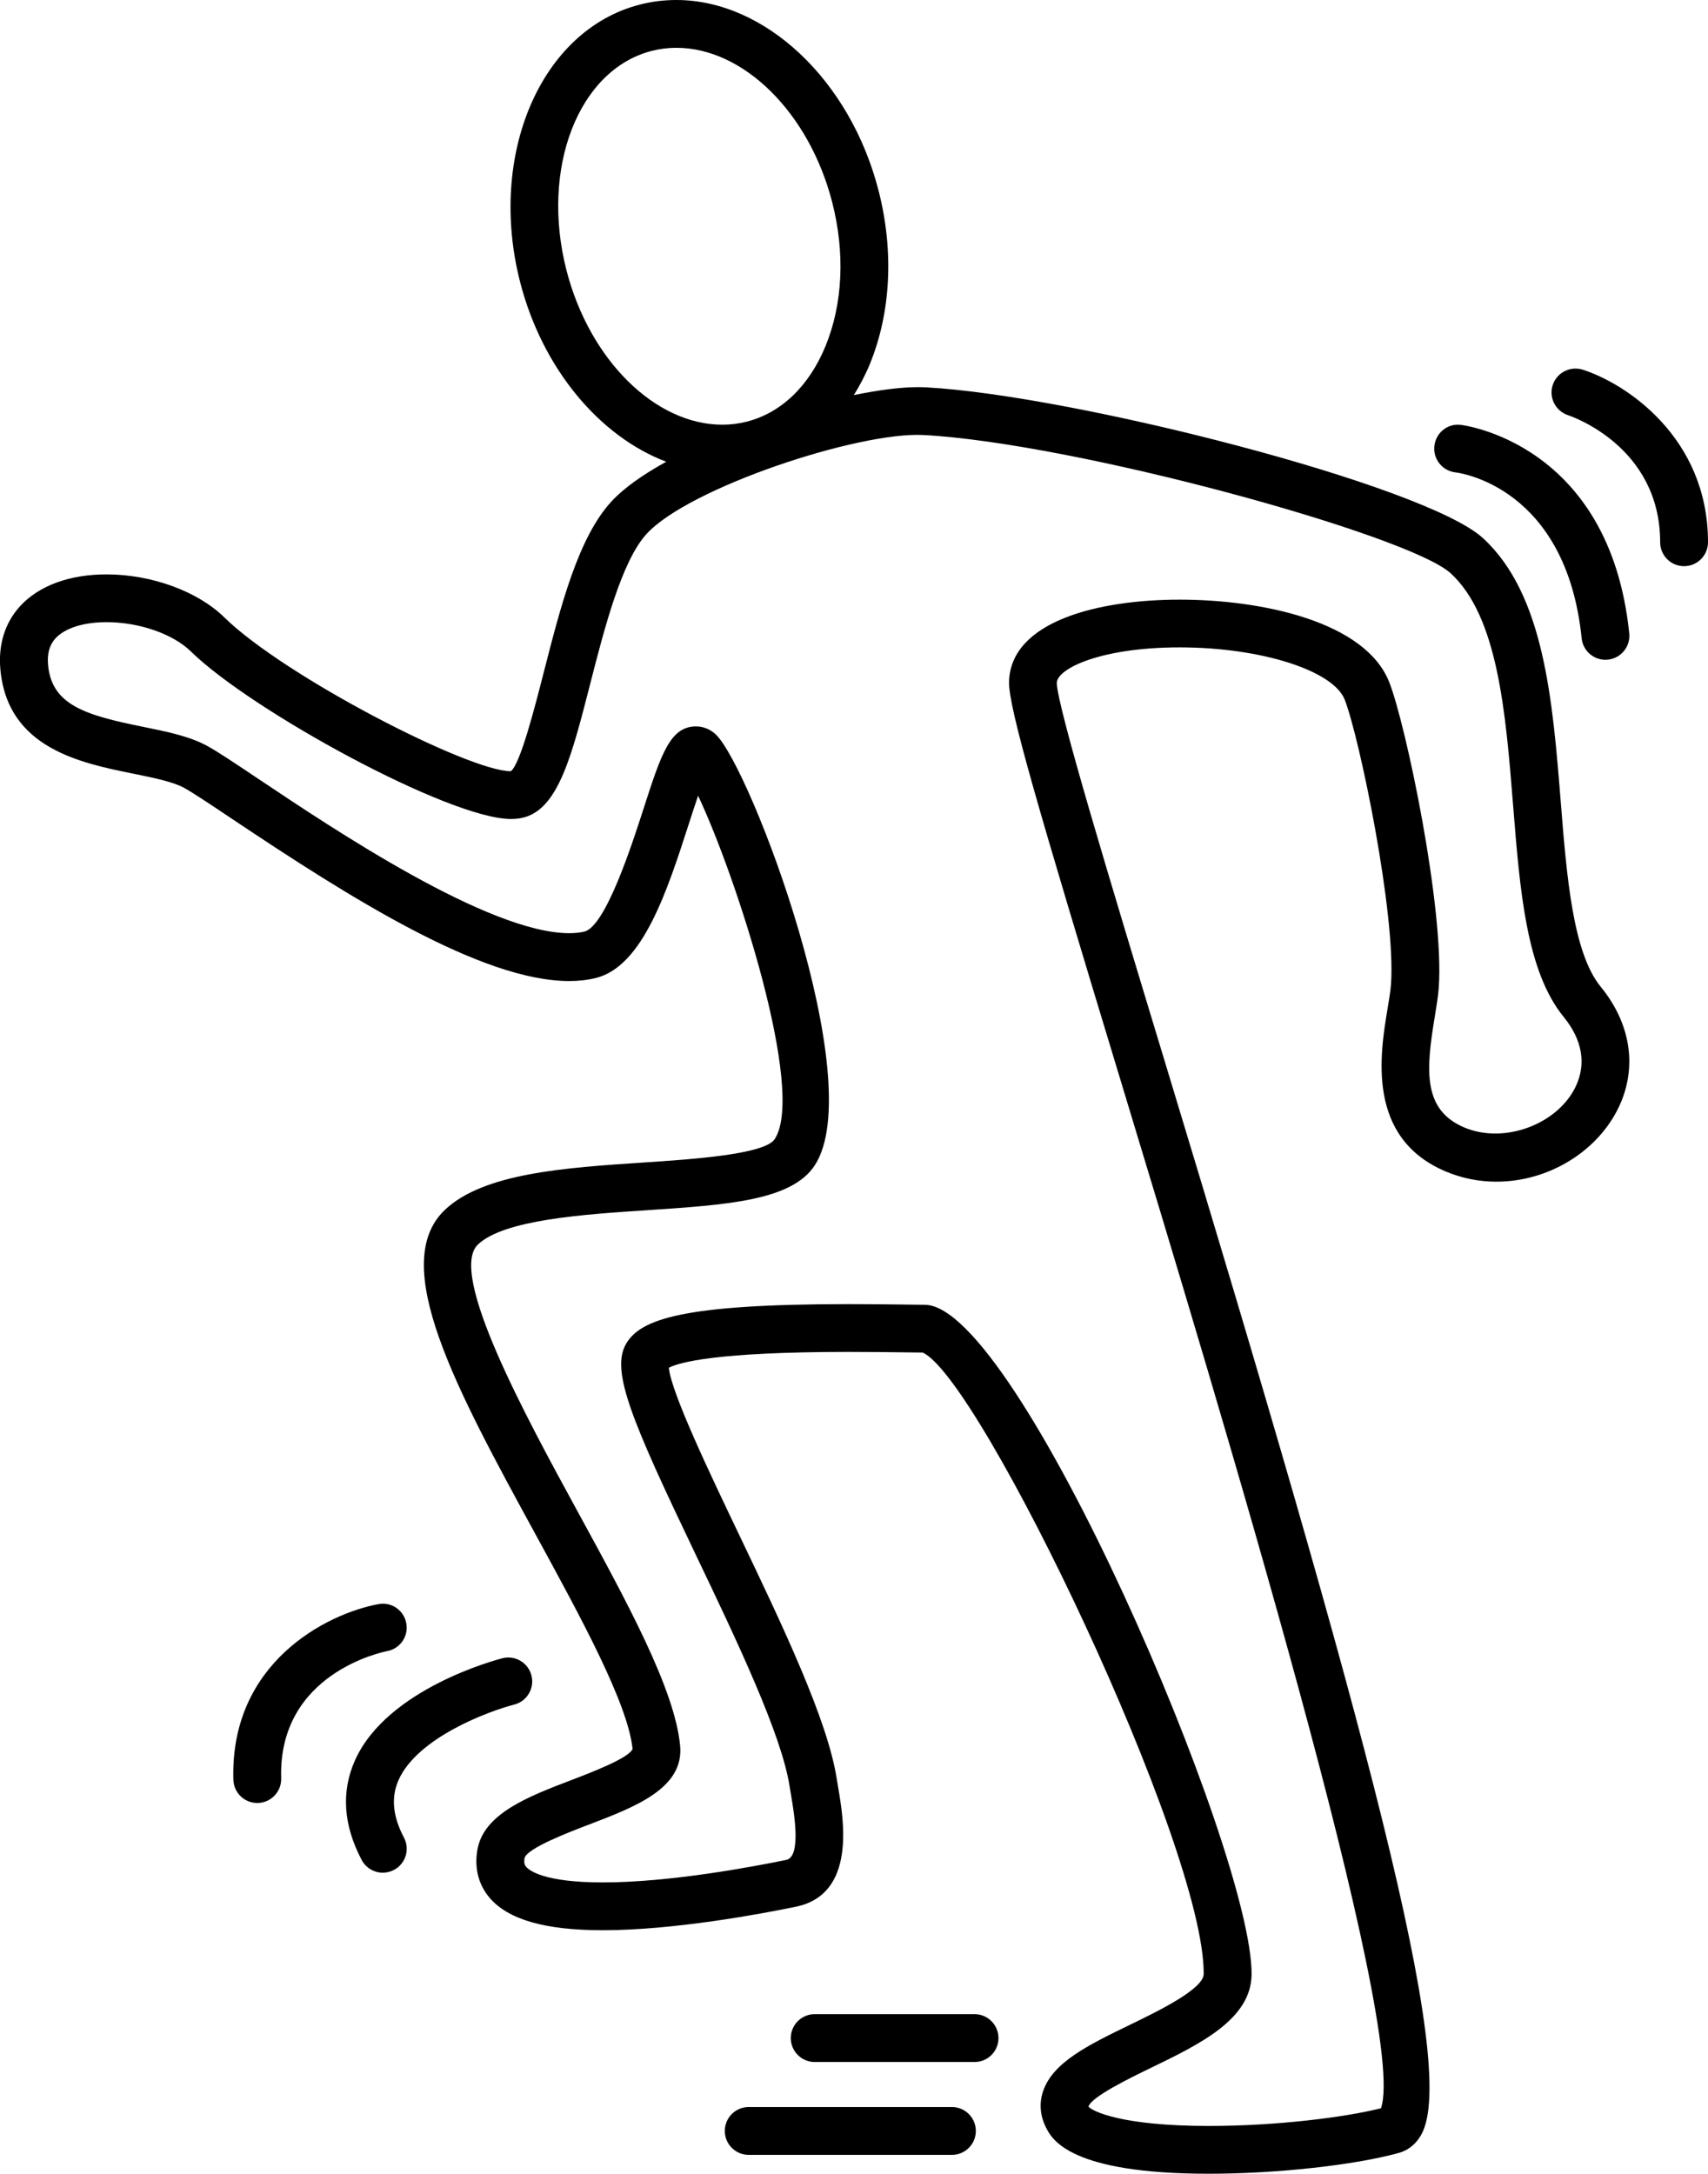 <svg xmlns="http://www.w3.org/2000/svg" xmlns:xlink="http://www.w3.org/1999/xlink" version="1.1" id="Layer_1" x="0px" y="0px" width="78.574px" height="100px" viewBox="0 0 78.574 100" enable-background="new 0 0 78.574 100" xml:space="preserve">
<g>
	<path d="M71.801,36.898c-0.377-4.703-0.766-9.565-3.583-12.146c-2.656-2.433-18.847-6.57-25.617-6.933   c-0.122-0.006-0.251-0.009-0.386-0.009c-0.782,0-1.803,0.134-2.935,0.364c0.271-0.438,0.52-0.903,0.729-1.41   c0.979-2.378,1.122-5.225,0.403-8.015C39.105,3.679,35.195,0,31.112,0c-0.57,0-1.137,0.071-1.685,0.213   c-4.543,1.169-7.008,6.901-5.496,12.777c1.025,3.979,3.659,7.093,6.718,8.251c-1.061,0.585-1.953,1.208-2.532,1.841   c-1.52,1.663-2.32,4.792-3.095,7.818c-0.432,1.687-1.085,4.238-1.521,4.579c-1.949,0-10.425-4.374-13.186-7.082   c-1.223-1.199-3.349-1.974-5.416-1.974c-1.702,0-3.114,0.521-3.976,1.464c-0.696,0.762-1.009,1.767-0.906,2.907   c0.329,3.625,3.677,4.303,6.121,4.798c0.93,0.189,1.808,0.367,2.33,0.65c0.399,0.218,1.244,0.783,2.221,1.437   c5.386,3.605,11.468,7.451,15.494,7.451c0.436,0,0.848-0.046,1.221-0.138c2.169-0.53,3.293-4.017,4.285-7.093   c0.13-0.403,0.28-0.869,0.426-1.293c1.725,3.634,4.973,13.601,3.521,15.8c-0.464,0.702-3.819,0.926-6.04,1.073   c-3.607,0.239-7.337,0.487-9.121,2.17c-2.635,2.484,0.516,8.256,4.164,14.94c2.09,3.828,4.25,7.786,4.462,9.87   c-0.184,0.422-1.892,1.075-2.81,1.426c-1.99,0.76-4.047,1.546-4.331,3.219c-0.142,0.833,0.051,1.592,0.557,2.191   c0.853,1.01,2.556,1.5,5.208,1.5c3.293,0,7.312-0.756,8.888-1.081c2.787-0.576,2.199-4.011,1.947-5.479l-0.063-0.38   c-0.413-2.715-2.493-7.066-4.505-11.275c-1.325-2.771-3.113-6.51-3.223-7.661c0.472-0.245,2.174-0.728,8.252-0.728   c0.994,0,1.918,0.012,2.683,0.021l0.745,0.009c2.657,1.202,12.977,22.741,12.925,28.589c-0.006,0.693-2.124,1.721-3.39,2.334   c-1.904,0.924-3.549,1.722-3.999,3.058c-0.186,0.554-0.139,1.132,0.138,1.676c0.267,0.524,1.076,2.119,7.482,2.119   c3.132,0,6.732-0.396,8.756-0.961c0.304-0.085,0.729-0.302,1.031-0.853c1.72-3.133-2.613-19.033-11.767-49.219   c-2.568-8.469-4.994-16.469-5.009-17.549c0.02-0.667,2.044-1.634,5.65-1.634c3.734,0,7.07,1.059,7.597,2.409   c0.684,1.761,2.357,9.852,2.128,13.089c-0.023,0.32-0.09,0.707-0.16,1.133c-0.345,2.075-0.986,5.938,2.682,7.48   c0.737,0.311,1.521,0.468,2.326,0.468c0.001,0,0.001,0,0.001,0c2.394,0,4.659-1.384,5.635-3.441   c0.857-1.812,0.554-3.826-0.836-5.525C72.355,43.827,72.073,40.305,71.801,36.898z M26.062,12.442   c-1.21-4.702,0.546-9.232,3.914-10.099c0.37-0.095,0.752-0.144,1.137-0.144c3.094,0,6.11,2.985,7.169,7.097   c0.601,2.333,0.492,4.688-0.307,6.629c-0.753,1.832-2.034,3.063-3.607,3.468c-0.37,0.095-0.751,0.144-1.135,0.144   C30.137,19.538,27.122,16.554,26.062,12.442z M72.489,49.98c-0.812,1.715-3.256,2.671-5.12,1.889   c-1.919-0.807-1.776-2.62-1.365-5.093c0.083-0.502,0.156-0.959,0.184-1.337c0.259-3.636-1.498-12.05-2.272-14.042   c-1.093-2.813-5.879-3.812-9.646-3.812c-3.739,0-7.767,0.99-7.851,3.767c-0.035,1.185,1.372,5.947,5.104,18.254   c4.656,15.354,13.266,43.745,12.006,47.379c-1.646,0.414-4.788,0.814-7.921,0.814c-4.027,0-5.371-0.682-5.535-0.893   c0.149-0.459,1.922-1.318,2.874-1.78c2.267-1.099,4.611-2.236,4.63-4.295c0.049-5.61-10.75-30.766-15.022-30.807l-0.819-0.01   c-0.772-0.009-1.707-0.021-2.711-0.021c-7.595,0-9.537,0.688-10.208,1.8c-0.749,1.239,0.224,3.524,3.194,9.736   c1.853,3.875,3.951,8.267,4.315,10.658l0.07,0.421c0.131,0.767,0.48,2.807-0.224,2.951c-1.509,0.312-5.353,1.037-8.443,1.037   c-2.708,0-3.384-0.552-3.527-0.72c-0.043-0.052-0.114-0.137-0.07-0.402c0.129-0.457,2.033-1.185,2.948-1.534   c2.161-0.825,4.396-1.68,4.208-3.64c-0.248-2.583-2.417-6.558-4.714-10.765c-2.383-4.367-5.985-10.967-4.585-12.287   c1.208-1.14,4.839-1.381,7.757-1.574c3.723-0.248,6.664-0.443,7.73-2.057c2.529-3.829-2.94-18.29-4.541-19.824   c-0.253-0.243-0.577-0.376-0.913-0.376c-1.196,0-1.606,1.272-2.423,3.806c-0.521,1.614-1.739,5.393-2.714,5.632   c-0.203,0.049-0.438,0.074-0.699,0.074c-3.695,0-10.838-4.781-14.27-7.079c-1.106-0.74-1.905-1.276-2.393-1.541   c-0.813-0.442-1.848-0.652-2.945-0.874c-2.604-0.528-4.198-0.983-4.366-2.842c-0.048-0.522,0.063-0.923,0.338-1.224   c0.435-0.475,1.292-0.748,2.352-0.748c1.498,0,3.056,0.541,3.875,1.344c2.778,2.724,11.899,7.712,14.727,7.711   c0.255,0,0.479-0.031,0.684-0.097c1.521-0.483,2.128-2.855,2.968-6.137c0.642-2.505,1.439-5.623,2.588-6.879   c1.947-2.129,9.744-4.709,12.741-4.551c7.028,0.377,22.331,4.602,24.248,6.358c2.181,1.997,2.535,6.421,2.877,10.7   c0.313,3.916,0.608,7.614,2.33,9.717C72.792,47.835,72.983,48.938,72.489,49.98z"/>
	<path d="M44.833,92.656h-7.354c-0.607,0-1.1,0.492-1.1,1.1c0,0.608,0.493,1.101,1.1,1.101h7.354c0.607,0,1.1-0.492,1.1-1.101   C45.932,93.148,45.44,92.656,44.833,92.656z"/>
	<path d="M43.792,96.928h-9.349c-0.607,0-1.1,0.492-1.1,1.101c0,0.607,0.493,1.1,1.1,1.1h9.349c0.607,0,1.1-0.492,1.1-1.1   C44.891,97.42,44.399,96.928,43.792,96.928z"/>
	<path d="M23.656,78.415c0.588-0.15,0.943-0.75,0.793-1.338c-0.15-0.587-0.748-0.944-1.335-0.795   c-0.216,0.056-5.306,1.382-6.786,4.703c-0.638,1.433-0.535,2.971,0.308,4.574c0.197,0.375,0.579,0.589,0.975,0.589   c0.172,0,0.348-0.041,0.511-0.126c0.538-0.283,0.745-0.948,0.462-1.485c-0.52-0.99-0.601-1.857-0.248-2.653   C19.202,79.936,22.47,78.719,23.656,78.415z"/>
	<path d="M18.691,74.675c-0.11-0.598-0.681-0.997-1.281-0.882c-2.379,0.439-6.835,2.694-6.674,8.081   c0.018,0.597,0.506,1.067,1.099,1.067c0.011,0,0.022,0,0.033,0c0.607-0.019,1.085-0.525,1.067-1.134   c-0.145-4.83,4.673-5.813,4.879-5.853C18.409,75.843,18.802,75.271,18.691,74.675z"/>
	<path d="M66.955,21.731c0.207,0.024,5.096,0.678,5.807,7.633c0.059,0.566,0.536,0.988,1.094,0.988c0.037,0,0.075-0.002,0.112-0.006   c0.605-0.062,1.044-0.602,0.983-1.206c-0.899-8.788-7.694-9.59-7.763-9.597c-0.604-0.07-1.136,0.374-1.202,0.974   C65.919,21.119,66.354,21.661,66.955,21.731z"/>
	<path d="M72.81,17.006c-0.575-0.18-1.191,0.132-1.38,0.709c-0.187,0.576,0.129,1.195,0.705,1.385   c0.173,0.057,4.238,1.447,4.238,5.845c0,0.607,0.492,1.1,1.1,1.1c0.608,0,1.101-0.492,1.101-1.1   C78.574,20.125,74.803,17.644,72.81,17.006z"/>
</g>
</svg>
